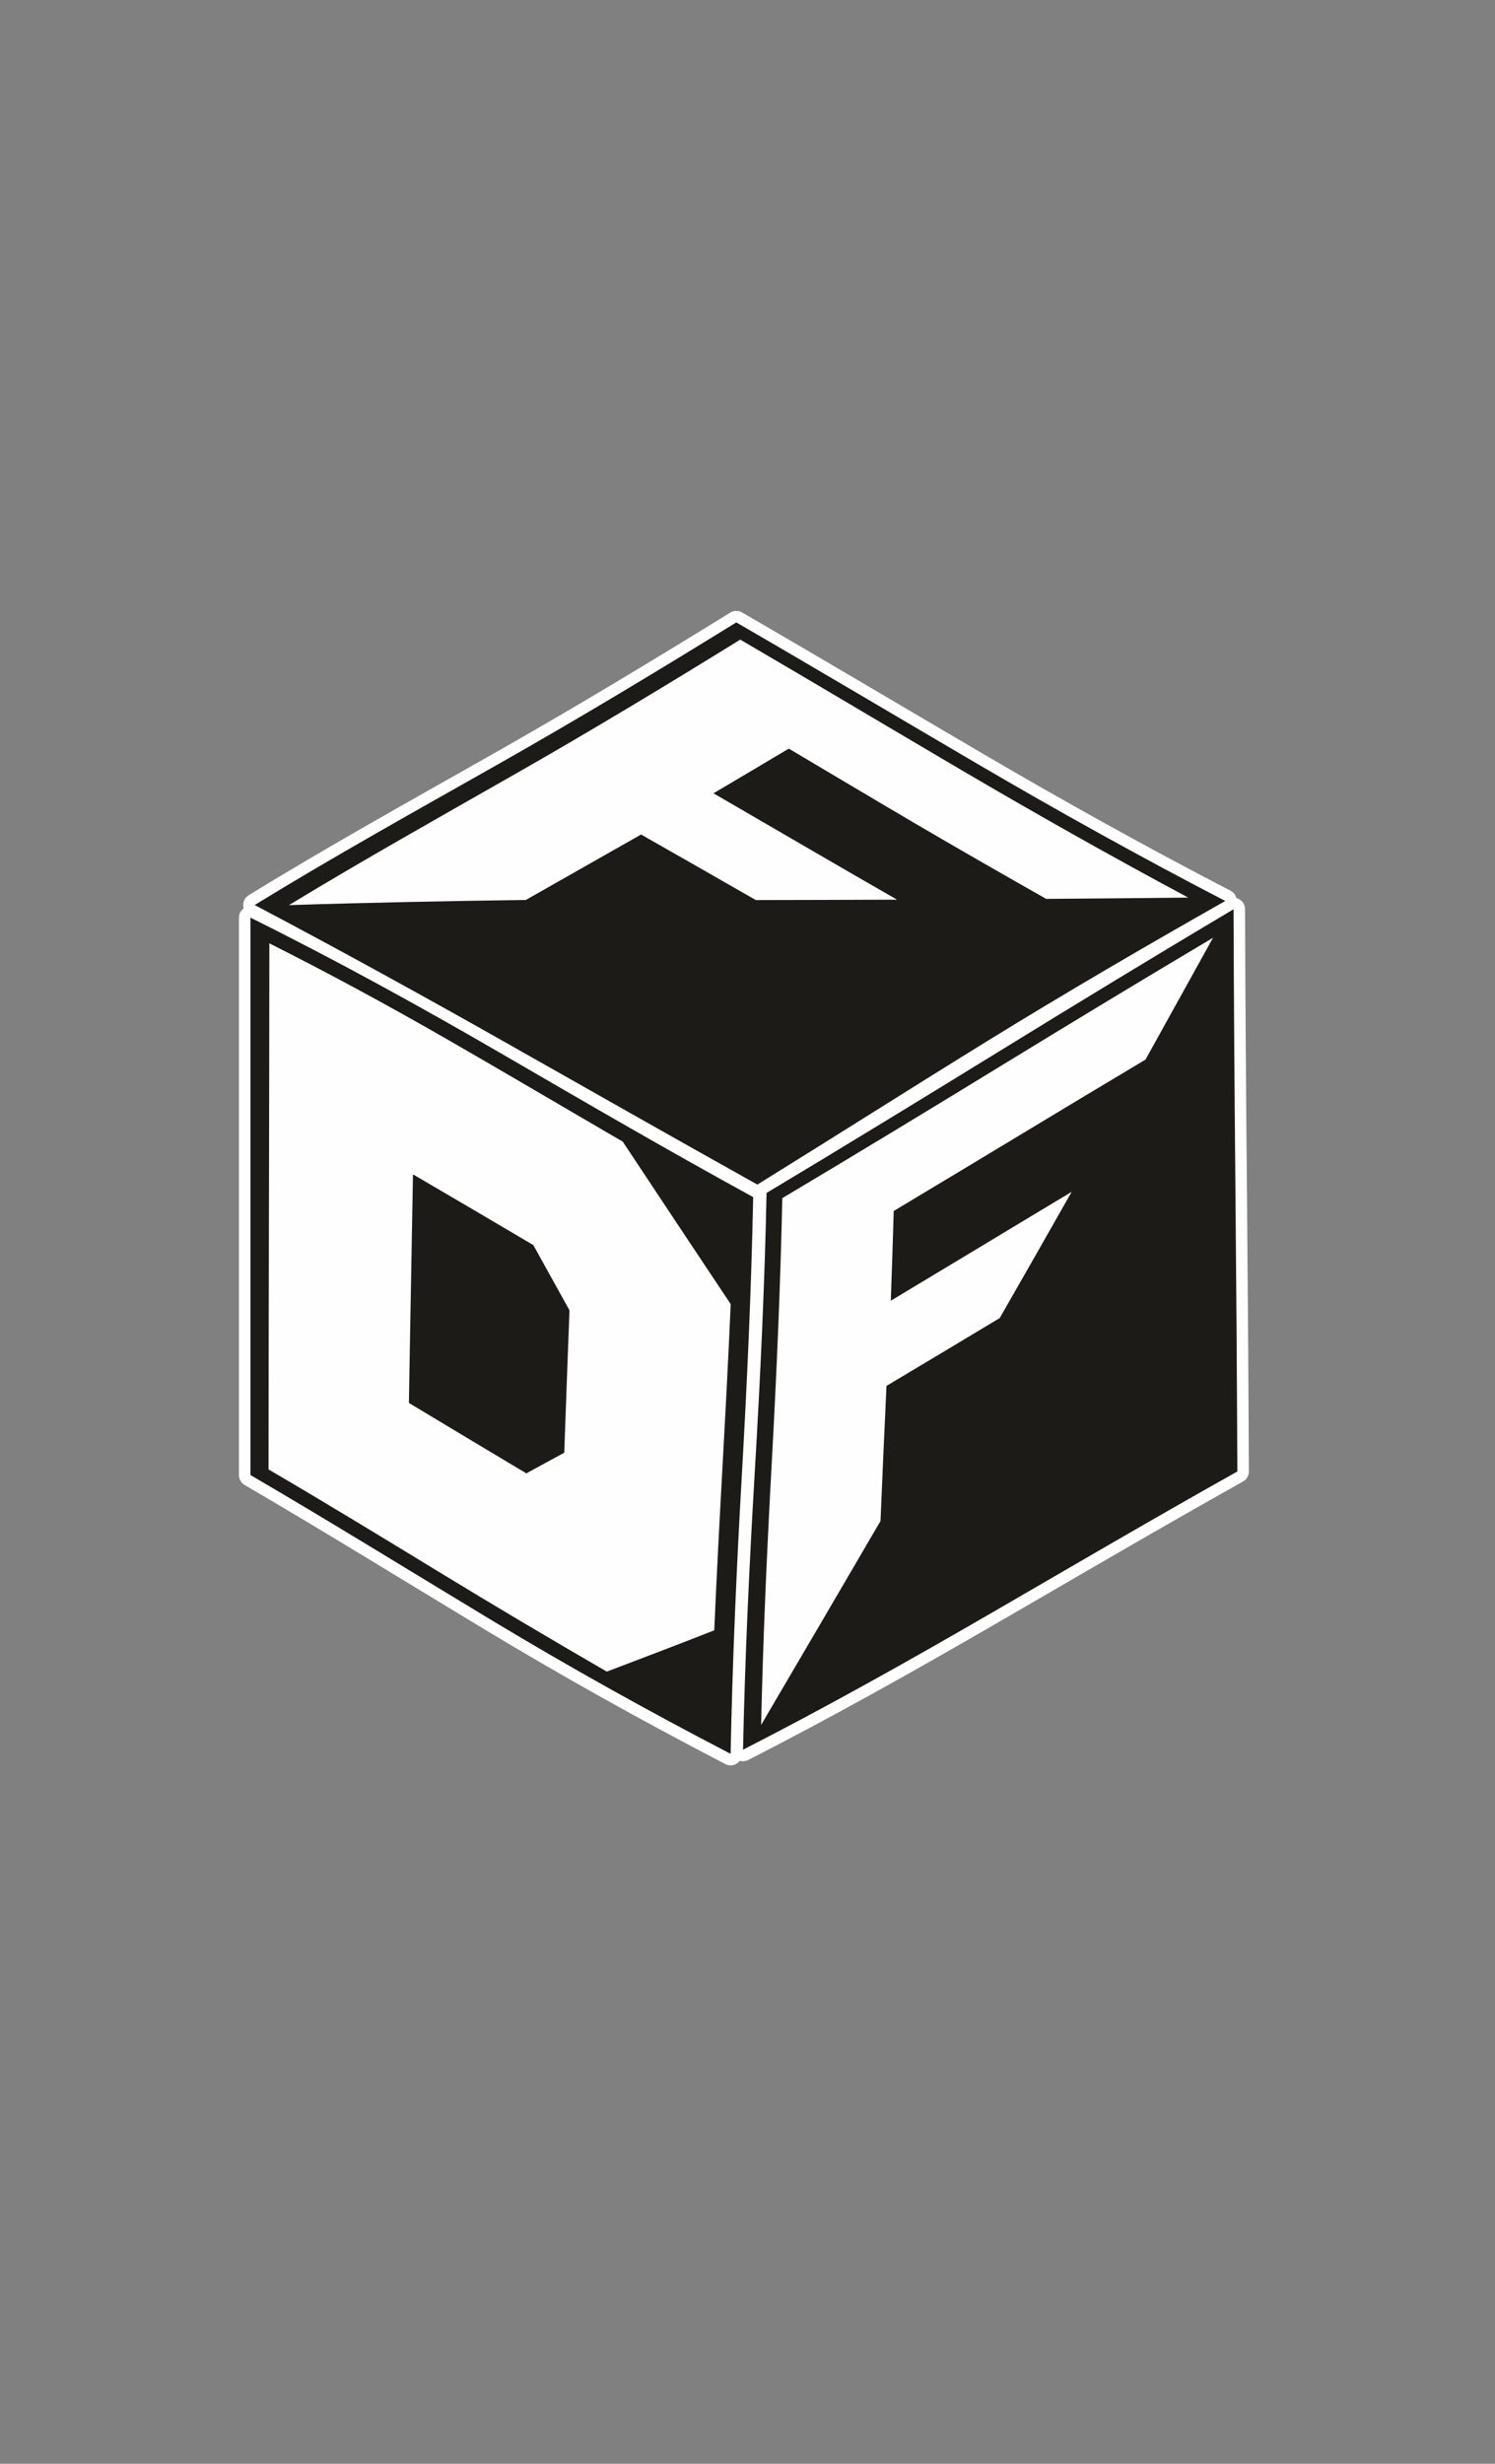 <?xml version="1.0" encoding="UTF-8"?>
<!DOCTYPE svg PUBLIC "-//W3C//DTD SVG 1.1//EN" "http://www.w3.org/Graphics/SVG/1.1/DTD/svg11.dtd">
<!-- Creator: CorelDRAW 2021 (64-Bit) -->
<svg xmlns="http://www.w3.org/2000/svg" xml:space="preserve" width="215.9mm" height="355.6mm" version="1.1" style="shape-rendering:geometricPrecision; text-rendering:geometricPrecision; image-rendering:optimizeQuality; fill-rule:evenodd; clip-rule:evenodd"
viewBox="0 0 21590 35560"
 xmlns:xlink="http://www.w3.org/1999/xlink"
 xmlns:xodm="http://www.corel.com/coreldraw/odm/2003">
 <rect x="0" y="0" width="21590" height="35560" fill="#808080" stroke="none"/>
 <defs>
  <style type="text/css">
   <![CDATA[
    .str0 {stroke:#FEFEFE;stroke-width:332.5;stroke-linecap:round;stroke-linejoin:round;stroke-miterlimit:22.926}
    .fil0 {fill:none}
    .fil1 {fill:#FEFEFE}
    .fil2 {fill:#1C1B17}
   ]]>
  </style>
 </defs>
 <g id="Capa_x0020_1">
  <g id="_2117904481232">
   <g>
    <path class="fil0 str0" d="M10633.13 8983.22c1167.56,675.88 2321.61,1362.22 3480.27,2040.64 1161.06,679.82 2350.56,1342.02 3581.21,1979.76 -1166.18,661.27 -2312.25,1328.65 -3431.23,2018.72 -1112.45,686.04 -2213.19,1385.84 -3326.1,2074.7 -1208.21,-674.25 -2406.98,-1356.02 -3605.02,-2033.32 -1200.17,-678.5 -2415.03,-1347.71 -3654.07,-2001.68 1131.12,-693.73 2317.87,-1353.99 3501.29,-2023.59 1176.97,-665.95 2323.93,-1357.43 3453.65,-2055.23zm437.22 8234.5c1122.9,-672.29 2246.97,-1359.58 3370.86,-2050.84 1123.34,-690.92 2248.67,-1376.12 3373,-2043.56 4.29,1355.5 14.65,2709.78 27.12,4059.21 12.49,1350.62 22.14,2702.49 27.86,4055.55 -1190.02,666.23 -2378.63,1362.78 -3570.75,2053.27 -1187.9,688.05 -2380.01,1355.49 -3567.88,1962.24 27.12,-1322.73 90.34,-2666.11 169.89,-4016.72 79.63,-1351.86 142.78,-2696.42 169.9,-4019.15zm-3823.44 -2007.27c1211.26,702.99 2419.81,1405.97 3630.08,2067.33 -27.59,1354.08 -88.62,2691.23 -164.08,4017.6 -75.53,1327.47 -135.04,2663.5 -161.9,4017.58 -1158.73,-601 -2319.35,-1245.9 -3469.63,-1939.4 -1157.76,-698.01 -2309.46,-1410.81 -3464.55,-2084.22 0,-1339.61 0,-2680.41 0,-4021.22 0,-1339.6 0,-2681.61 0,-4023.63 1209.54,599.81 2422.98,1265.39 3630.08,1965.96z"/>
    <path id="_1" class="fil1" d="M10633.13 8983.22c1167.56,675.88 2321.61,1362.22 3480.27,2040.64 1161.06,679.82 2350.56,1342.02 3581.21,1979.76 -1166.18,661.27 -2312.25,1328.65 -3431.23,2018.72 -1112.45,686.04 -2213.19,1385.84 -3326.1,2074.7 -1208.21,-674.25 -2406.98,-1356.02 -3605.02,-2033.32 -1200.17,-678.5 -2415.03,-1347.71 -3654.07,-2001.68 1131.12,-693.73 2317.87,-1353.99 3501.29,-2023.59 1176.97,-665.95 2323.93,-1357.43 3453.65,-2055.23zm437.22 8234.5c1122.9,-672.29 2246.97,-1359.58 3370.86,-2050.84 1123.34,-690.92 2248.67,-1376.12 3373,-2043.56 4.29,1355.5 14.65,2709.78 27.12,4059.21 12.49,1350.62 22.14,2702.49 27.86,4055.55 -1190.02,666.23 -2378.63,1362.78 -3570.75,2053.27 -1187.9,688.05 -2380.01,1355.49 -3567.88,1962.24 27.12,-1322.73 90.34,-2666.11 169.89,-4016.72 79.63,-1351.86 142.78,-2696.42 169.9,-4019.15zm-3823.44 -2007.27c1211.26,702.99 2419.81,1405.97 3630.08,2067.33 -27.59,1354.08 -88.62,2691.23 -164.08,4017.6 -75.53,1327.47 -135.04,2663.5 -161.9,4017.58 -1158.73,-601 -2319.35,-1245.9 -3469.63,-1939.4 -1157.76,-698.01 -2309.46,-1410.81 -3464.55,-2084.22 0,-1339.61 0,-2680.41 0,-4021.22 0,-1339.6 0,-2681.61 0,-4023.63 1209.54,599.81 2422.98,1265.39 3630.08,1965.96z"/>
   </g>
   <path class="fil2" d="M10690.6 9231.5c-1061.05,655.6 -2134.39,1303.68 -3233.59,1930.28 -1106.99,631.05 -2216,1253.6 -3284.04,1901.89 1140.92,-36.51 2281.86,-58.42 3421.4,-74.65 553.65,-314.81 1110.1,-629.63 1663.74,-944.46 553.65,314.02 1105.9,630.46 1656.75,946.09 678.39,-0.82 1359.59,-3.25 2039.39,-5.69 -444.32,-254.77 -888.46,-511.49 -1327.36,-766.76 -439.92,-255.88 -883.03,-512.79 -1323.15,-768.37 363.02,-215.02 726.05,-429.22 1087.67,-645.05 613.93,363.5 1226.96,730.14 1844.57,1092.11 618.63,362.58 1243.25,720.52 1872.6,1076.71 675.59,-4.87 1356.79,-10.54 2050.59,-18.66 -1115.7,-597.99 -2202.54,-1210.48 -3272.84,-1839.4 -1064.4,-625.47 -2124.88,-1258.46 -3195.73,-1884.04zm-57.47 -248.28c1167.56,675.88 2321.61,1362.22 3480.27,2040.64 1161.06,679.82 2350.56,1342.02 3581.21,1979.76 -1166.18,661.27 -2312.25,1328.65 -3431.23,2018.72 -1112.45,686.04 -2213.19,1385.84 -3326.1,2074.7 -1208.21,-674.25 -2406.98,-1356.02 -3605.02,-2033.32 -1200.17,-678.5 -2415.03,-1347.71 -3654.07,-2001.68 1131.12,-693.73 2317.87,-1353.99 3501.29,-2023.59 1176.97,-665.95 2323.93,-1357.43 3453.65,-2055.23z"/>
   <path class="fil2" d="M3889.81 13615c-0.73,1267.19 -2.91,2531.98 -5.81,3797.95 -2.9,1263.56 -5.09,2529.55 -5.81,3795.53 813.86,475.5 1627.54,970.58 2441.59,1467.53 812.96,496.29 1628.46,978.75 2443.05,1450.63 509.66,-194.3 1028.03,-389.82 1552.22,-596.18 34.13,-788.07 75.19,-1571.35 118.34,-2353.36 43.23,-783.25 84.95,-1566.49 119.07,-2354.56 -513.3,-768.75 -1033.13,-1552 -1558.76,-2344.9 -850.89,-494.81 -1699.41,-996.12 -2551.22,-1485.62 -849.23,-488.03 -1701.78,-948.58 -2552.67,-1377.02zm2074.23 3334.52c-9.44,551.52 -19.63,1101.85 -29.78,1650.97 -10.16,550.3 -20.32,1099.43 -29.03,1648.54 564.84,340.34 1131.13,678.26 1695.97,1016.17 181.51,-100.16 364.46,-197.93 547.42,-298.09 12.33,-341.54 24.67,-684.29 37.03,-1027.03 12.31,-341.53 26.13,-684.28 38.48,-1028.23 -173.52,-312.58 -347.77,-628.77 -522.01,-941.34 -580.09,-342.75 -1158.73,-683.08 -1738.08,-1020.99zm-2347.21 -3705.03c1209.54,599.81 2422.98,1265.39 3630.08,1965.96 1211.26,702.99 2419.81,1405.97 3630.08,2067.33 -27.59,1354.08 -88.62,2691.23 -164.08,4017.6 -75.53,1327.47 -135.04,2663.5 -161.9,4017.58 -1158.73,-601 -2319.35,-1245.9 -3469.63,-1939.4 -1157.76,-698.01 -2309.46,-1410.81 -3464.55,-2084.22 0,-1339.61 0,-2680.41 0,-4021.22 0,-1339.6 0,-2681.61 0,-4023.63z"/>
   <path class="fil2" d="M11297.36 17292.96c-26.41,1254.77 -81.71,2524.17 -151.33,3801.93 -69.57,1276.67 -127.08,2547.16 -154.2,3800.72 569.66,-969.6 1145.74,-1951.32 1723.97,-2942.76 26.42,-649.24 56.4,-1299.67 86.38,-1950.12 544.68,-325.22 1090.07,-650.44 1635.46,-979.31 349.08,-607.96 695.3,-1217.15 1038.68,-1821.48 -435.46,260.91 -871.63,524.25 -1306.38,786.36 -434.73,262.12 -870.2,524.24 -1305.66,785.14 16.43,-432.01 29.99,-864.03 42.12,-1294.82 606.08,-364.05 1210.99,-726.43 1817.5,-1093.37 604.91,-366 1212.14,-729.32 1818.92,-1092.17 325.52,-587.33 649.62,-1171.04 975.13,-1758.37 -1037.95,616.46 -2074.48,1243.85 -3111,1878.51 -1036.53,634.66 -2073.06,1262.05 -3109.59,1879.74zm-227.01 -75.24c1122.9,-672.29 2246.97,-1359.58 3370.86,-2050.84 1123.34,-690.92 2248.67,-1376.12 3373,-2043.56 4.29,1355.5 14.65,2709.78 27.12,4059.21 12.49,1350.62 22.14,2702.49 27.86,4055.55 -1190.02,666.23 -2378.63,1362.78 -3570.75,2053.27 -1187.9,688.05 -2380.01,1355.49 -3567.88,1962.24 27.12,-1322.73 90.34,-2666.11 169.89,-4016.72 79.63,-1351.86 142.78,-2696.42 169.9,-4019.15z"/>
  </g>
 </g>
</svg>
